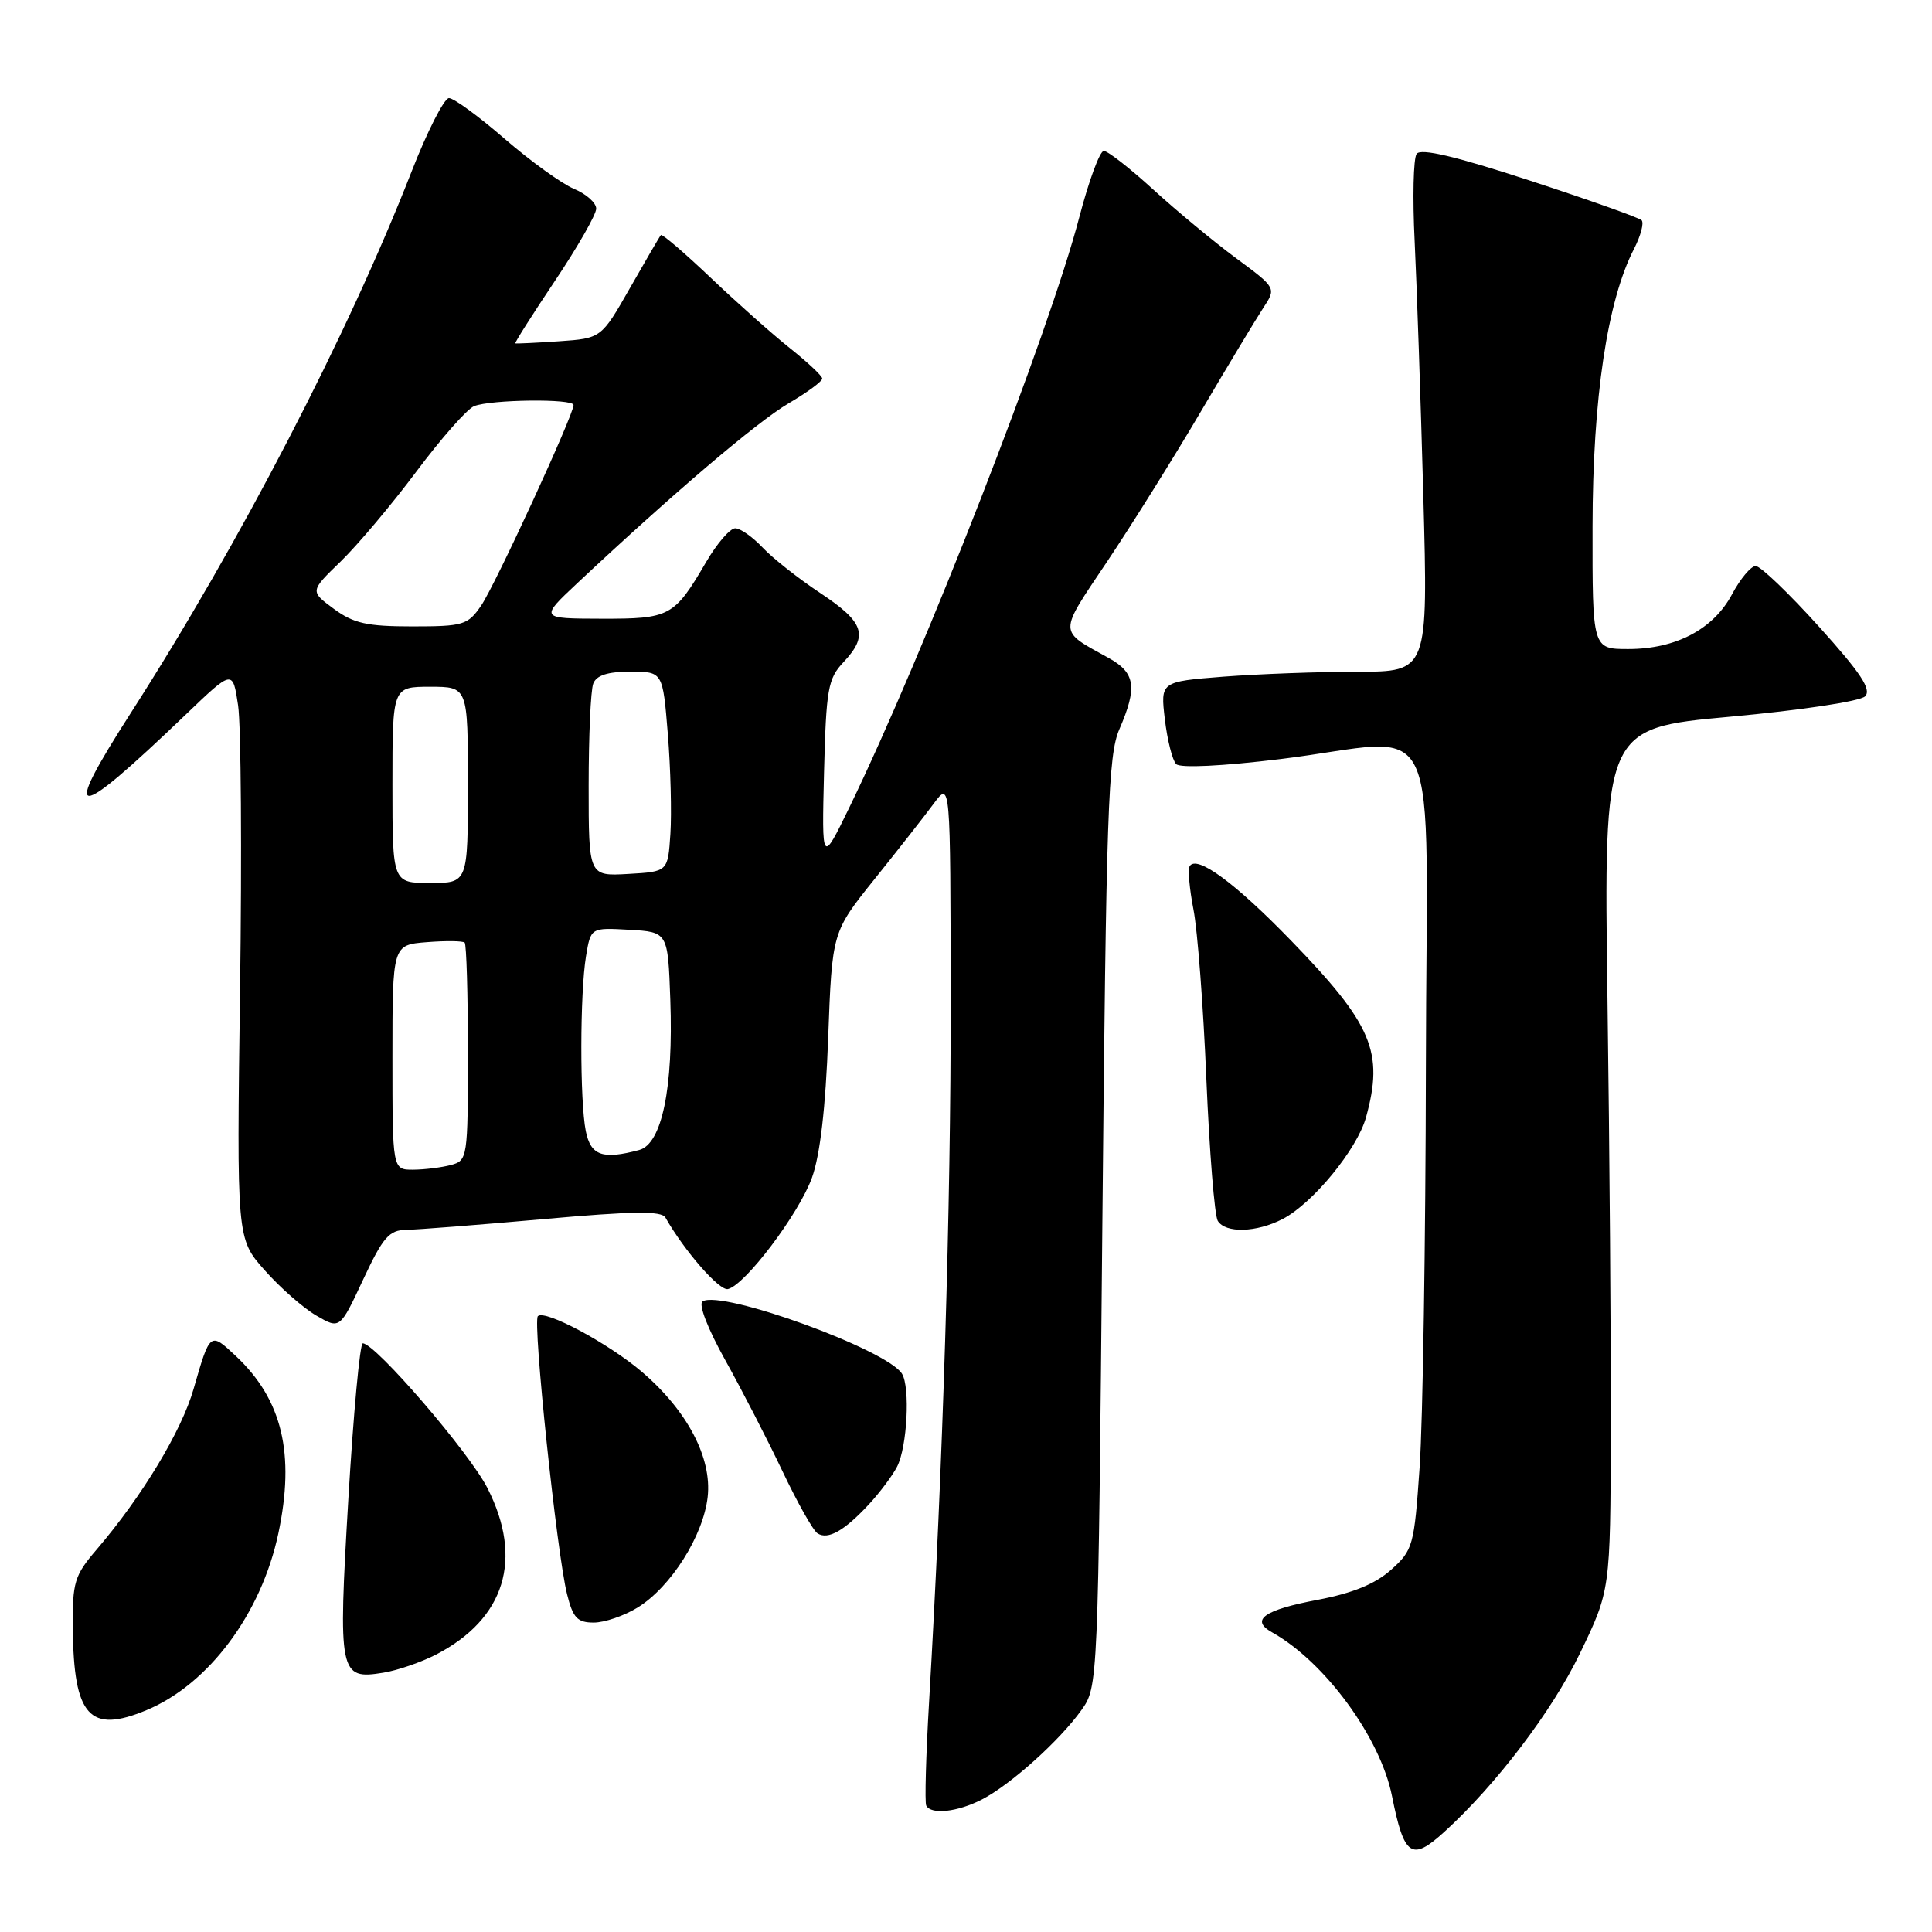 <?xml version="1.0" encoding="UTF-8" standalone="no"?>
<!DOCTYPE svg PUBLIC "-//W3C//DTD SVG 1.1//EN" "http://www.w3.org/Graphics/SVG/1.1/DTD/svg11.dtd" >
<svg xmlns="http://www.w3.org/2000/svg" xmlns:xlink="http://www.w3.org/1999/xlink" version="1.1" viewBox="0 0 256 256">
 <g >
 <path fill="currentColor"
d=" M 191.36 242.75 C 198.22 236.52 205.66 226.73 209.33 219.12 C 213.38 210.74 213.38 210.74 213.44 189.62 C 213.47 178.00 213.28 152.30 213.00 132.50 C 212.50 96.50 212.50 96.50 229.23 94.97 C 238.63 94.11 246.47 92.93 247.13 92.27 C 248.02 91.38 246.59 89.20 241.04 83.05 C 237.05 78.62 233.27 75.00 232.64 75.00 C 232.01 75.00 230.60 76.69 229.50 78.75 C 227.03 83.38 222.06 86.00 215.75 86.00 C 211.00 86.00 211.00 86.00 211.02 69.75 C 211.04 52.77 212.98 39.81 216.52 32.97 C 217.41 31.23 217.86 29.53 217.52 29.18 C 217.17 28.84 210.50 26.47 202.69 23.92 C 192.81 20.69 188.26 19.62 187.71 20.39 C 187.28 21.00 187.16 26.22 187.45 32.00 C 187.73 37.78 188.25 52.96 188.60 65.75 C 189.23 89.00 189.23 89.00 179.87 89.01 C 174.72 89.01 166.73 89.31 162.13 89.66 C 153.76 90.32 153.76 90.32 154.35 95.33 C 154.68 98.09 155.35 100.75 155.85 101.25 C 156.39 101.79 161.97 101.52 169.67 100.58 C 191.59 97.90 189.01 92.45 188.94 141.25 C 188.90 164.49 188.53 188.40 188.11 194.40 C 187.39 204.85 187.23 205.40 184.32 208.01 C 182.21 209.89 179.24 211.10 174.63 211.98 C 167.49 213.32 165.62 214.65 168.55 216.29 C 175.55 220.20 182.91 230.25 184.45 238.00 C 186.05 246.00 187.04 246.68 191.36 242.75 Z  M 130.11 238.44 C 133.91 236.48 140.41 230.64 143.29 226.60 C 145.50 223.51 145.50 223.39 146.07 162.00 C 146.58 107.46 146.83 100.06 148.32 96.63 C 150.73 91.07 150.44 89.15 146.93 87.20 C 140.17 83.46 140.18 84.14 146.70 74.41 C 149.98 69.51 155.58 60.55 159.14 54.50 C 162.70 48.45 166.41 42.30 167.37 40.83 C 169.13 38.16 169.13 38.16 163.80 34.22 C 160.88 32.06 155.95 27.98 152.85 25.15 C 149.75 22.32 146.79 20.00 146.26 20.00 C 145.73 20.00 144.28 23.94 143.02 28.75 C 139.04 44.05 122.47 86.56 112.54 107.00 C 108.89 114.50 108.89 114.50 109.19 102.33 C 109.47 91.31 109.71 89.93 111.75 87.76 C 115.11 84.19 114.54 82.47 108.72 78.60 C 105.82 76.68 102.36 73.95 101.05 72.55 C 99.73 71.15 98.10 70.00 97.42 70.00 C 96.74 70.00 95.02 71.99 93.59 74.43 C 89.32 81.72 88.81 82.00 79.68 81.98 C 71.50 81.96 71.50 81.96 76.54 77.23 C 89.20 65.36 100.32 55.90 104.47 53.46 C 106.96 52.00 108.98 50.52 108.95 50.15 C 108.92 49.79 107.01 48.00 104.70 46.16 C 102.39 44.33 97.66 40.12 94.18 36.81 C 90.71 33.51 87.73 30.96 87.57 31.15 C 87.40 31.34 85.56 34.50 83.47 38.17 C 79.67 44.83 79.67 44.83 74.08 45.22 C 71.01 45.43 68.40 45.55 68.28 45.50 C 68.16 45.44 70.52 41.72 73.53 37.22 C 76.54 32.73 79.00 28.42 79.00 27.65 C 79.00 26.87 77.68 25.70 76.07 25.03 C 74.46 24.36 70.33 21.38 66.89 18.41 C 63.46 15.43 60.13 13.00 59.49 13.00 C 58.86 13.00 56.62 17.39 54.53 22.75 C 46.11 44.31 31.81 71.90 17.39 94.38 C 7.96 109.08 9.53 109.13 24.67 94.63 C 30.84 88.72 30.84 88.72 31.55 93.47 C 31.94 96.08 32.06 113.05 31.81 131.17 C 31.36 164.13 31.36 164.13 35.07 168.31 C 37.11 170.62 40.19 173.32 41.91 174.32 C 45.04 176.14 45.04 176.14 48.11 169.57 C 50.75 163.93 51.56 162.99 53.84 162.96 C 55.30 162.94 63.47 162.30 72.00 161.54 C 83.82 160.48 87.66 160.43 88.17 161.33 C 90.70 165.78 95.33 171.07 96.45 170.81 C 98.74 170.28 105.86 160.84 107.59 156.05 C 108.67 153.04 109.40 146.77 109.74 137.50 C 110.26 123.50 110.26 123.50 115.88 116.49 C 118.97 112.64 122.50 108.14 123.72 106.49 C 125.94 103.50 125.94 103.50 125.97 132.72 C 126.00 159.89 124.93 194.50 123.11 225.50 C 122.69 232.65 122.52 238.84 122.73 239.25 C 123.37 240.49 126.90 240.10 130.11 238.44 Z  M 19.42 226.60 C 27.66 223.16 34.62 213.82 36.88 203.20 C 39.12 192.62 37.41 185.46 31.24 179.67 C 27.83 176.47 27.83 176.47 25.65 184.05 C 24.05 189.63 18.84 198.26 12.83 205.29 C 9.85 208.77 9.59 209.62 9.65 215.79 C 9.76 227.42 11.87 229.75 19.42 226.60 Z  M 57.80 219.23 C 66.92 214.49 69.36 206.59 64.60 197.20 C 62.22 192.49 49.74 178.00 48.07 178.00 C 47.69 178.00 46.83 187.28 46.16 198.61 C 44.79 221.84 44.94 222.60 50.80 221.64 C 52.67 221.34 55.82 220.25 57.80 219.23 Z  M 84.50 213.00 C 88.90 210.28 93.19 203.50 93.77 198.35 C 94.35 193.17 91.08 186.94 85.07 181.79 C 80.65 178.01 72.19 173.48 71.27 174.40 C 70.56 175.11 73.78 205.85 75.14 211.25 C 75.92 214.38 76.51 215.00 78.67 215.00 C 80.10 215.00 82.72 214.10 84.50 213.00 Z  M 115.13 199.34 C 116.57 197.78 118.26 195.53 118.87 194.34 C 120.21 191.73 120.62 183.82 119.52 182.03 C 117.54 178.83 95.62 170.88 93.10 172.44 C 92.51 172.80 93.77 176.05 96.13 180.28 C 98.34 184.25 101.76 190.88 103.71 195.00 C 105.67 199.12 107.74 202.81 108.33 203.18 C 109.71 204.07 111.88 202.84 115.13 199.34 Z  M 169.95 161.53 C 173.95 159.46 179.82 152.30 181.00 148.07 C 183.40 139.41 181.85 135.74 171.10 124.66 C 163.66 116.98 158.58 113.25 157.64 114.77 C 157.38 115.19 157.61 117.78 158.14 120.52 C 158.68 123.26 159.45 133.38 159.85 143.02 C 160.26 152.65 160.94 161.09 161.36 161.77 C 162.39 163.44 166.48 163.32 169.95 161.53 Z  M 52.00 140.10 C 52.00 125.20 52.00 125.20 56.57 124.84 C 59.08 124.64 61.33 124.67 61.57 124.90 C 61.81 125.14 62.00 131.73 62.00 139.55 C 62.00 153.45 61.95 153.78 59.75 154.37 C 58.51 154.70 56.26 154.98 54.75 154.99 C 52.00 155.00 52.00 155.00 52.00 140.10 Z  M 77.62 149.88 C 76.82 145.86 76.84 131.62 77.65 126.70 C 78.28 122.91 78.28 122.91 83.39 123.20 C 88.50 123.50 88.50 123.50 88.82 132.50 C 89.24 144.17 87.70 151.58 84.70 152.38 C 79.85 153.68 78.28 153.13 77.62 149.88 Z  M 52.00 104.00 C 52.00 91.00 52.00 91.00 57.00 91.00 C 62.00 91.00 62.00 91.00 62.00 104.00 C 62.00 117.00 62.00 117.00 57.00 117.00 C 52.00 117.00 52.00 117.00 52.00 104.00 Z  M 78.00 104.13 C 78.00 97.55 78.27 91.45 78.61 90.58 C 79.03 89.48 80.52 89.00 83.52 89.00 C 87.82 89.00 87.82 89.00 88.49 97.25 C 88.86 101.79 89.01 107.75 88.83 110.50 C 88.50 115.50 88.50 115.50 83.25 115.80 C 78.00 116.10 78.00 116.10 78.00 104.13 Z  M 44.23 80.67 C 41.07 78.34 41.07 78.34 45.12 74.42 C 47.35 72.26 51.87 66.90 55.16 62.50 C 58.45 58.10 61.89 54.19 62.82 53.82 C 65.02 52.93 76.00 52.80 76.00 53.67 C 76.00 54.99 65.60 77.56 63.75 80.25 C 61.99 82.82 61.40 83.00 54.63 83.00 C 48.62 83.00 46.85 82.60 44.23 80.67 Z "/>
</g>
</svg>